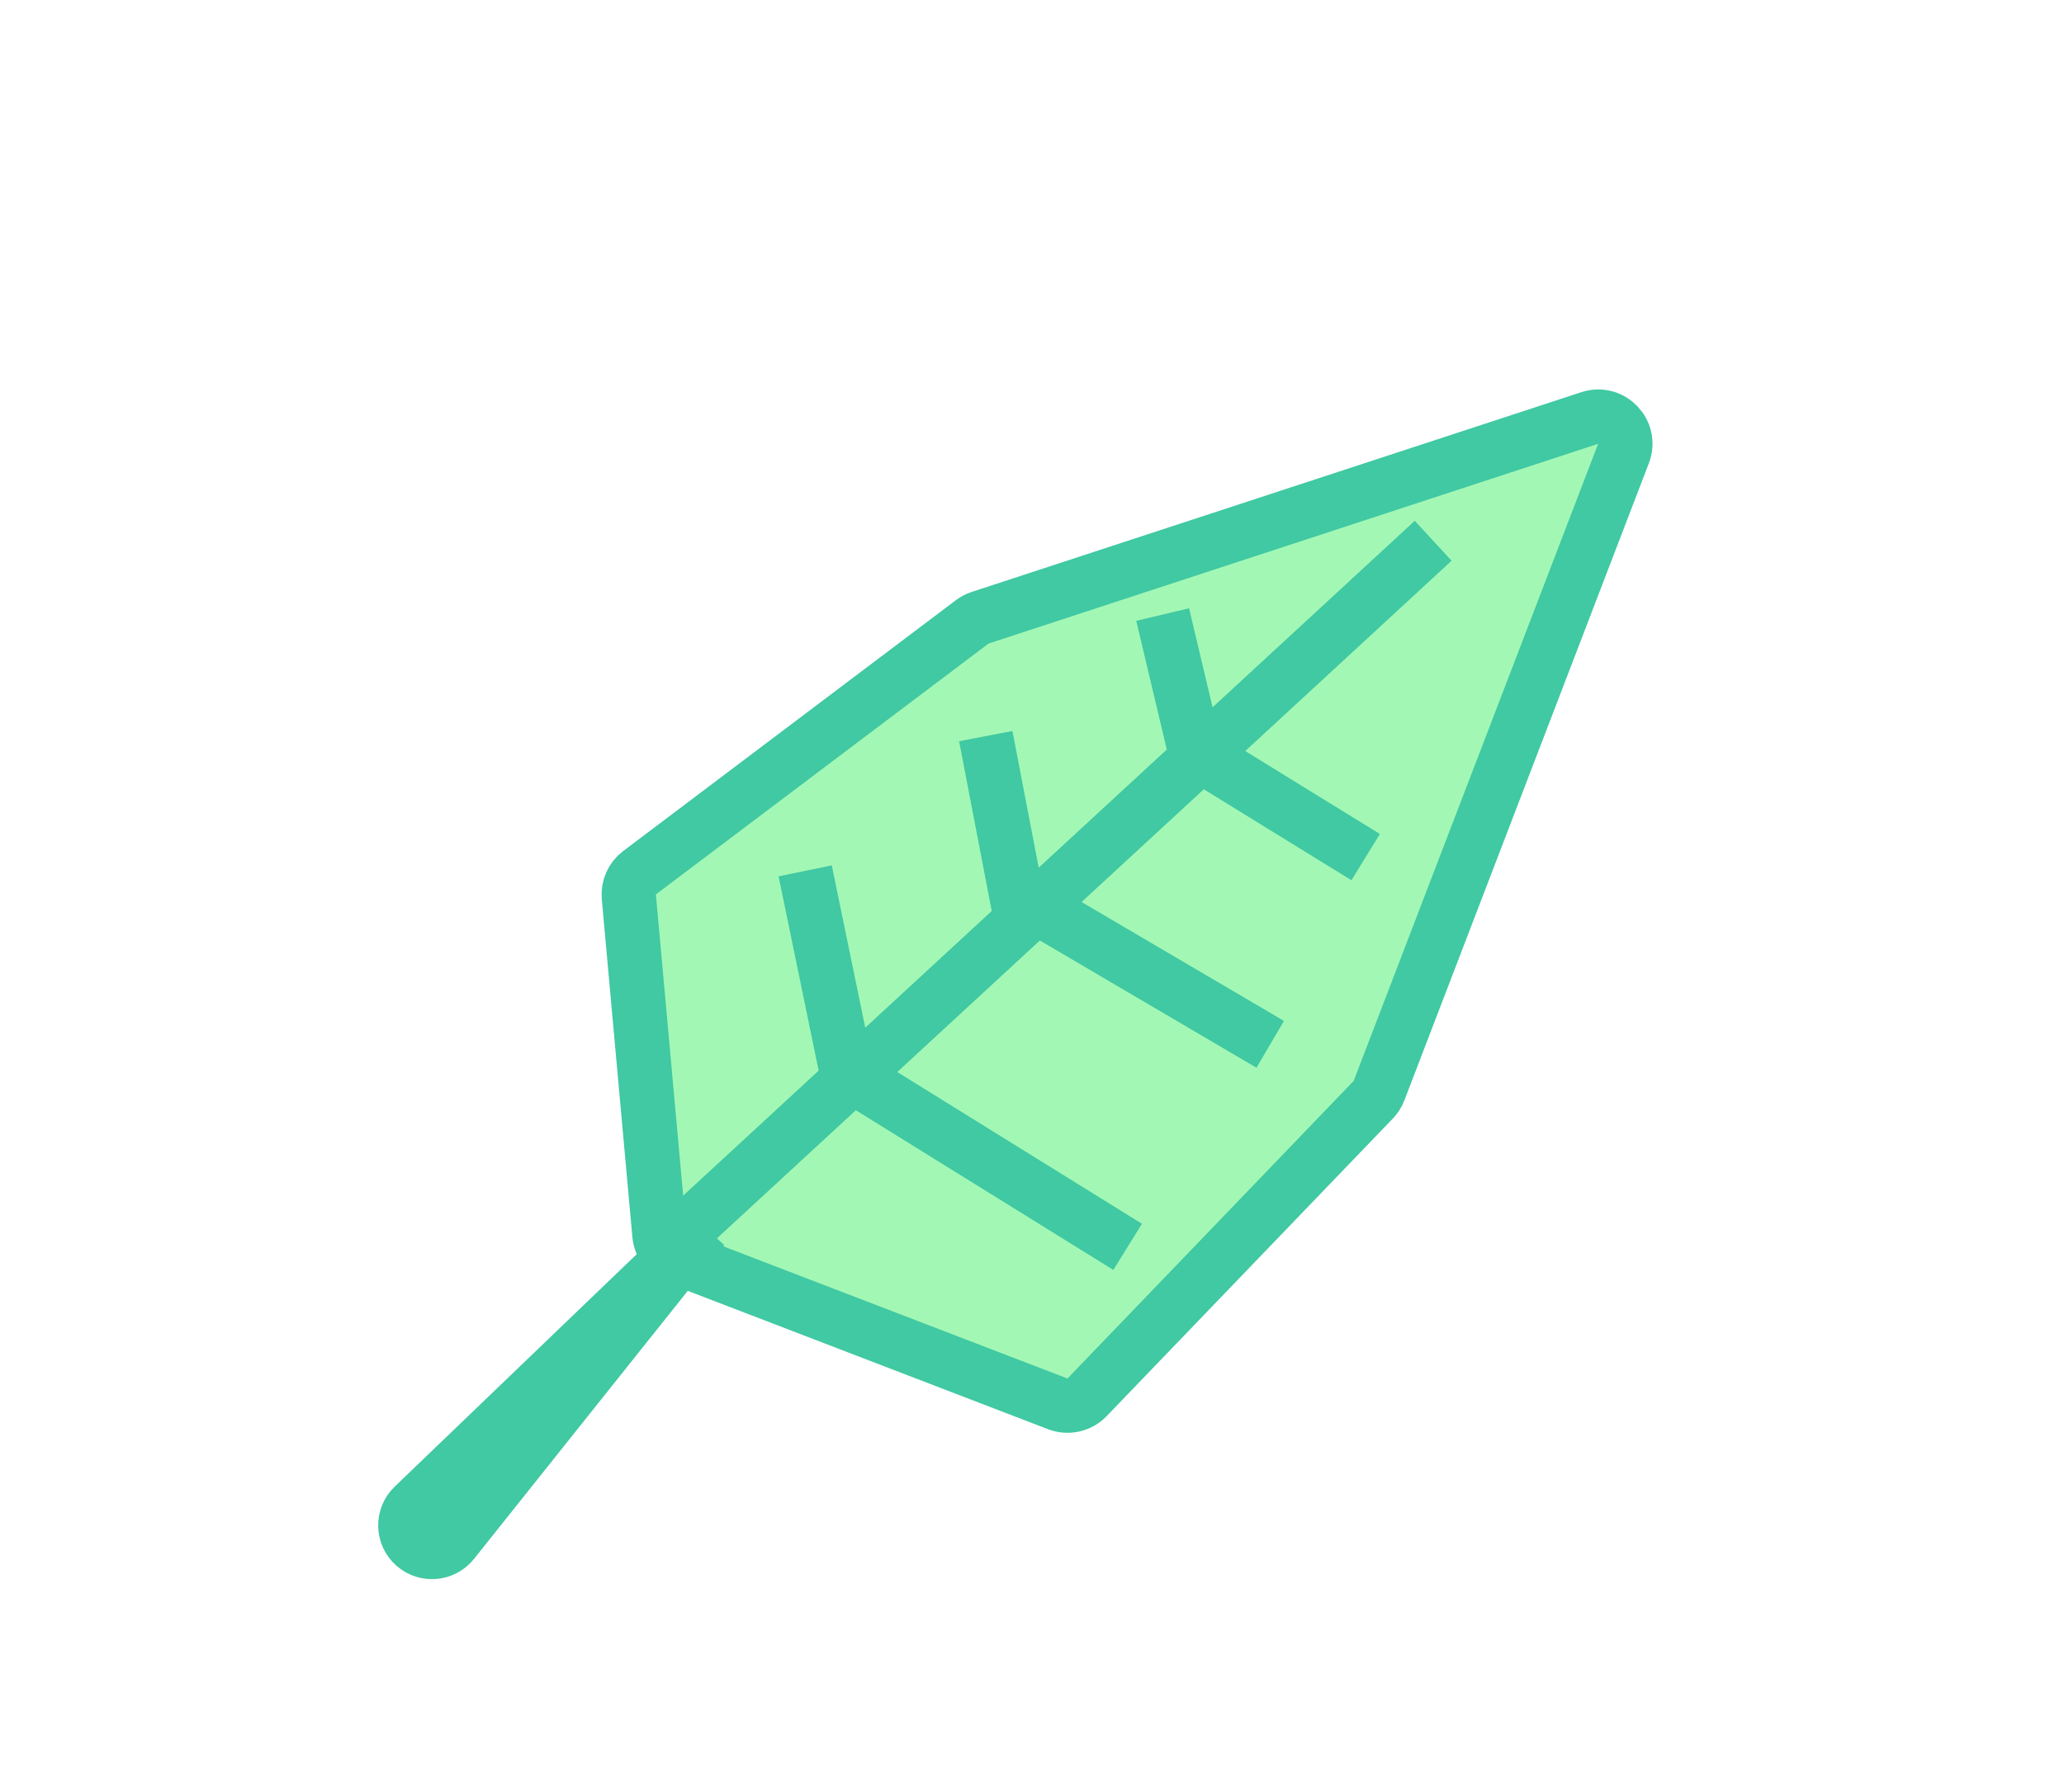 <svg width="76" height="66" viewBox="0 0 76 66" fill="none" xmlns="http://www.w3.org/2000/svg">
<path d="M23.155 33.03L24.281 45.471C24.315 45.85 24.562 46.177 24.918 46.314L38.948 51.703C39.323 51.847 39.748 51.752 40.027 51.463L50.566 40.502C50.658 40.406 50.731 40.292 50.778 40.167L59.78 16.703C60.082 15.916 59.335 15.132 58.535 15.395L36.09 22.751C35.985 22.786 35.887 22.837 35.799 22.903L23.549 32.142C23.273 32.35 23.124 32.686 23.155 33.03Z" fill="#A3F7B5" stroke="#40C9A2" stroke-width="2"/>
<path d="M24.392 46.099L52.772 19.916" stroke="#40C9A2" stroke-width="2"/>
<path d="M31.453 39.675L41.522 45.921" stroke="#40C9A2" stroke-width="2"/>
<path d="M31.316 40.162L29.648 32.073" stroke="#40C9A2" stroke-width="2"/>
<path d="M38.201 33.426L46.771 38.462" stroke="#40C9A2" stroke-width="2"/>
<path d="M37.578 33.776L36.298 27.11" stroke="#40C9A2" stroke-width="2"/>
<path d="M44.014 27.702L50.286 31.567" stroke="#40C9A2" stroke-width="2"/>
<path d="M44.014 27.702L42.811 22.634" stroke="#40C9A2" stroke-width="2"/>
<path d="M15.226 55.472L25.886 45.233L16.672 56.79C16.324 57.225 15.684 57.284 15.263 56.919C14.828 56.541 14.811 55.871 15.226 55.472Z" fill="#A3F7B5" stroke="#40C9A2" stroke-width="2"/>
</svg>

